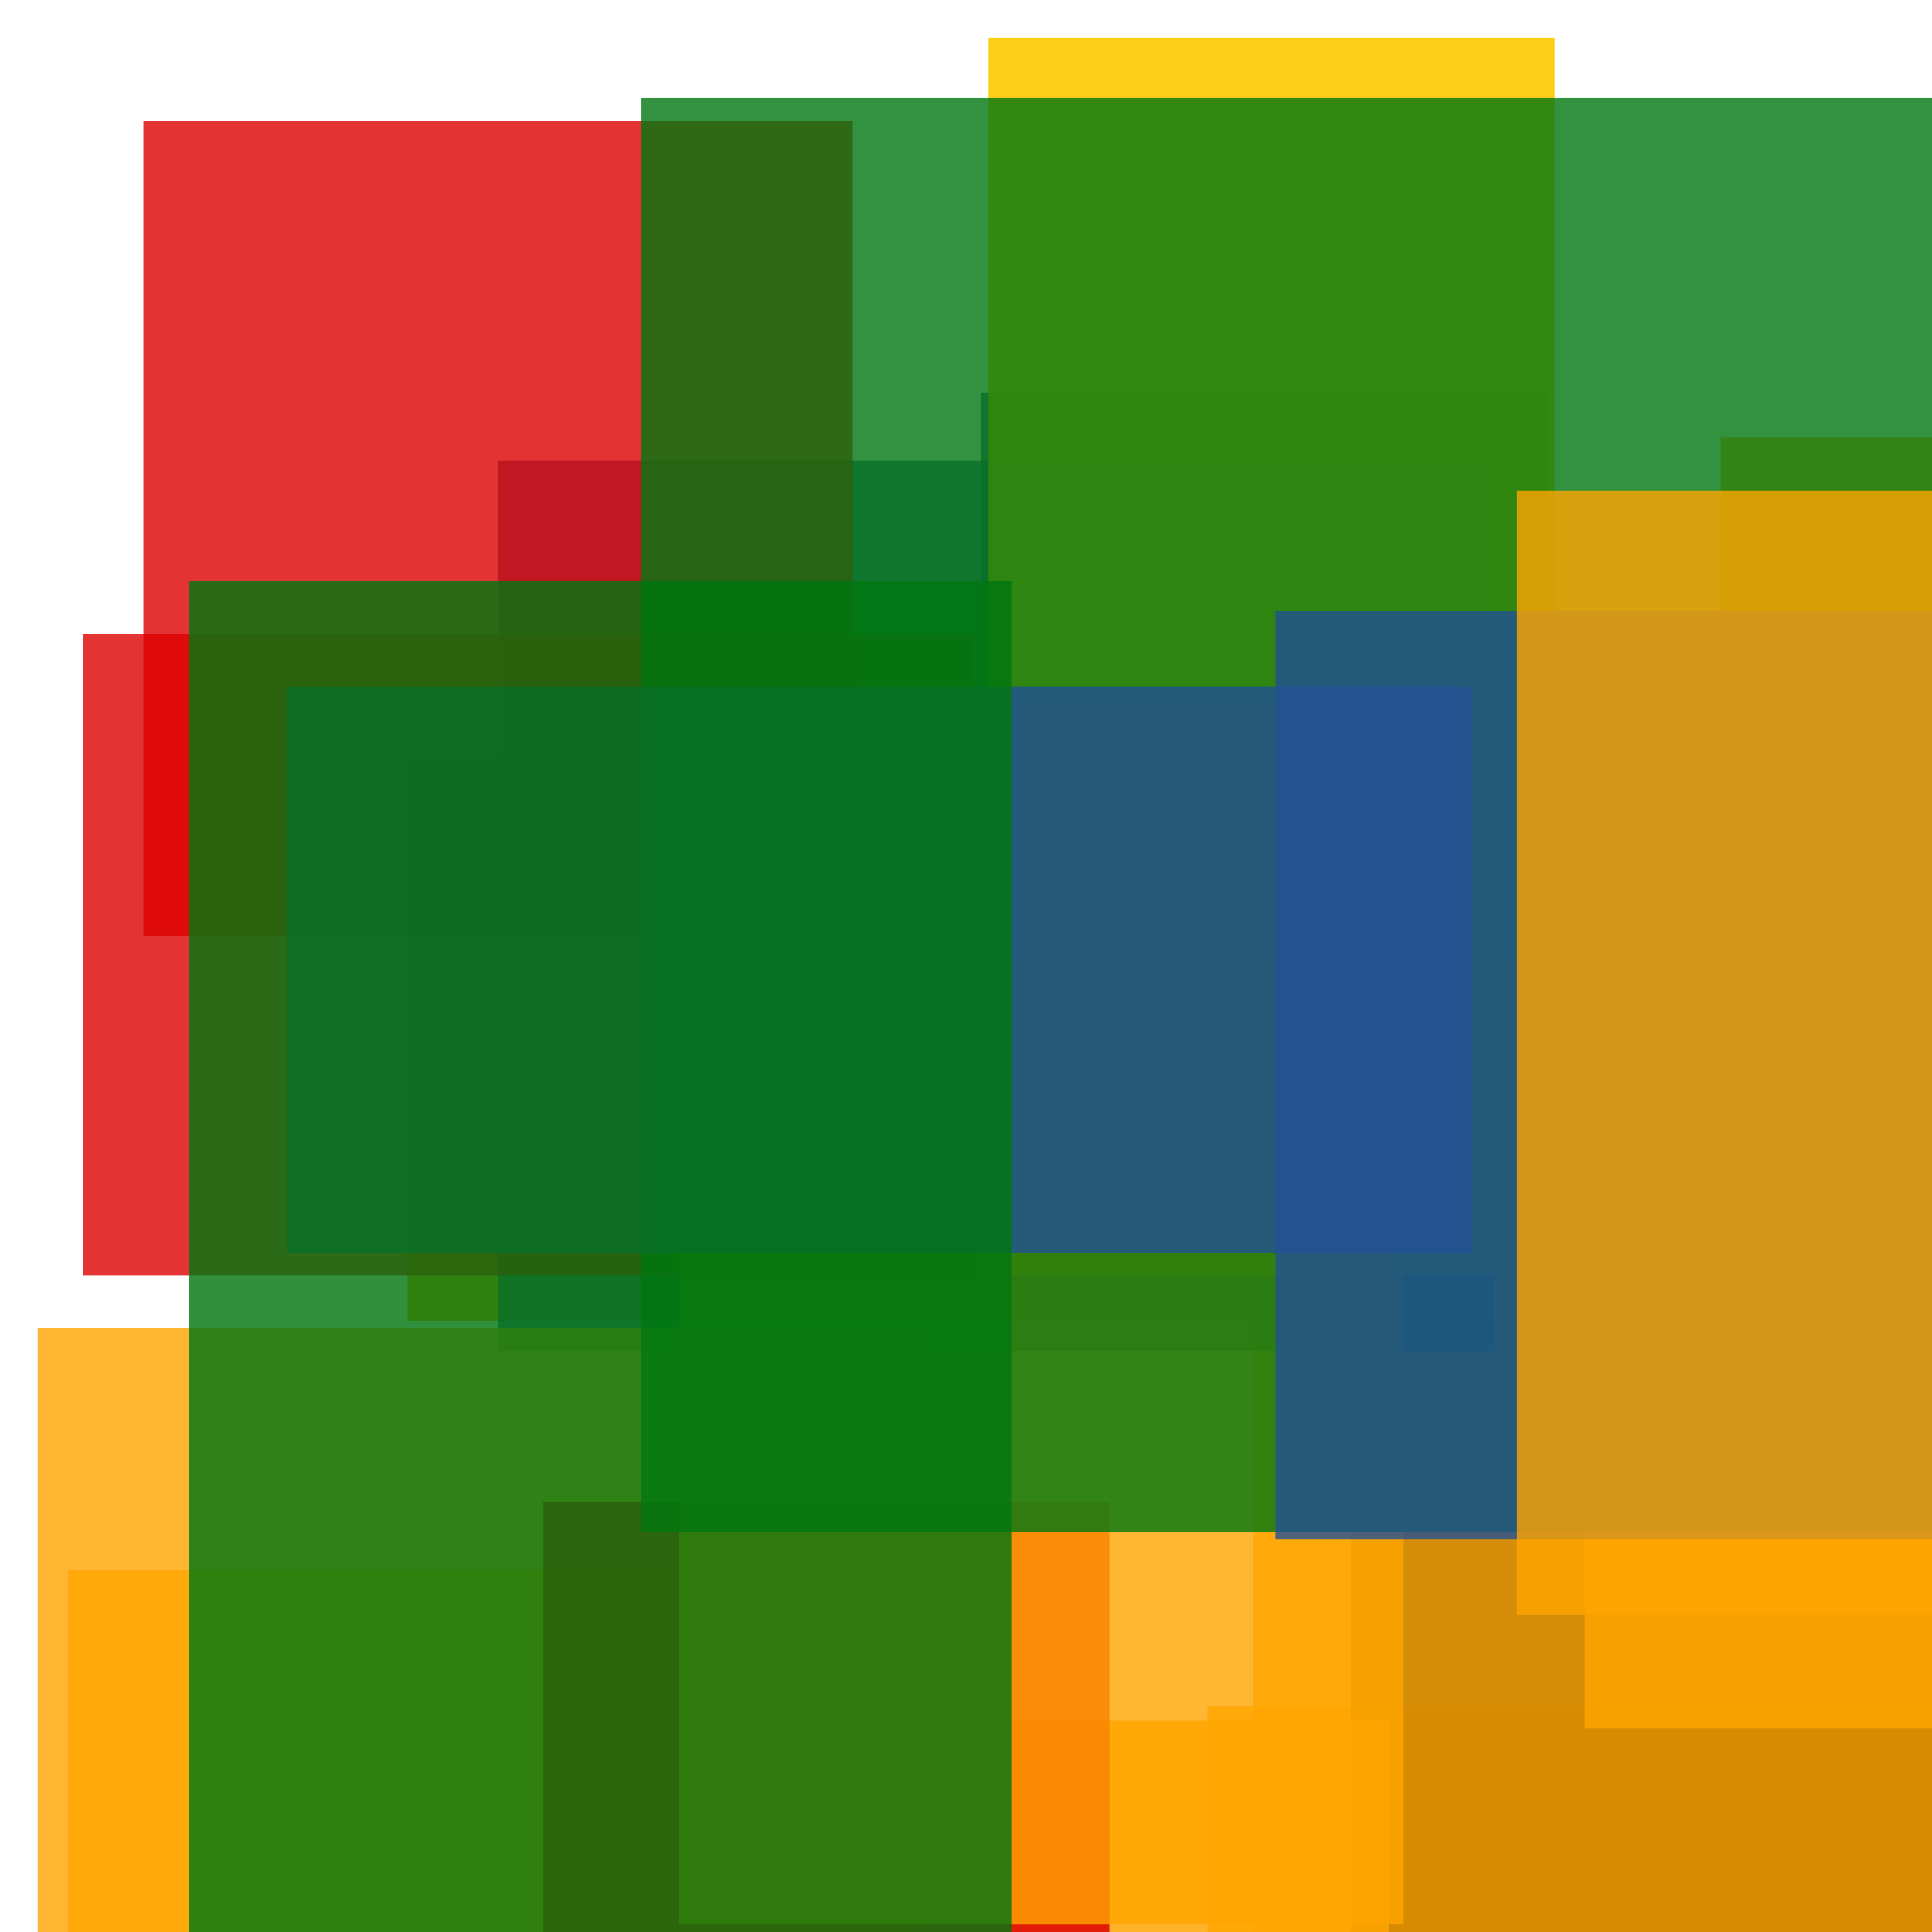 <svg width='256' height='256'><rect x='0' y='0' width='256' height='256' fill='white'/><rect x='160' y='226' width='104' height='163' opacity='0.80' fill='#ffa500'/><rect x='179' y='131' width='105' height='189' opacity='0.80' fill='#000000'/><rect x='54' y='100' width='158' height='75' opacity='0.91' fill='#ffa500'/><rect x='109' y='228' width='75' height='138' opacity='0.84' fill='#ffa500'/><rect x='210' y='154' width='75' height='75' opacity='0.80' fill='#ffa500'/><rect x='166' y='82' width='158' height='176' opacity='0.80' fill='#ffa500'/><rect x='66' y='61' width='132' height='118' opacity='0.80' fill='#225095'/><rect x='130' y='52' width='75' height='75' opacity='0.80' fill='#225095'/><rect x='9' y='208' width='103' height='92' opacity='0.80' fill='#ffa500'/><rect x='228' y='58' width='75' height='111' opacity='0.80' fill='#ffa500'/><rect x='131' y='5' width='75' height='164' opacity='0.91' fill='#fac901'/><rect x='11' y='84' width='118' height='85' opacity='0.80' fill='#dd0100'/><rect x='5' y='176' width='117' height='154' opacity='0.80' fill='#ffa500'/><rect x='72' y='199' width='75' height='138' opacity='0.84' fill='#dd0100'/><rect x='19' y='16' width='94' height='108' opacity='0.80' fill='#dd0100'/><rect x='90' y='93' width='96' height='162' opacity='0.80' fill='#ffa500'/><rect x='85' y='13' width='175' height='190' opacity='0.80' fill='#00770F'/><rect x='38' y='91' width='157' height='75' opacity='0.80' fill='#225095'/><rect x='169' y='81' width='188' height='123' opacity='0.80' fill='#225095'/><rect x='25' y='77' width='109' height='194' opacity='0.81' fill='#00770F'/><rect x='201' y='65' width='75' height='149' opacity='0.80' fill='#ffa500'/></svg>